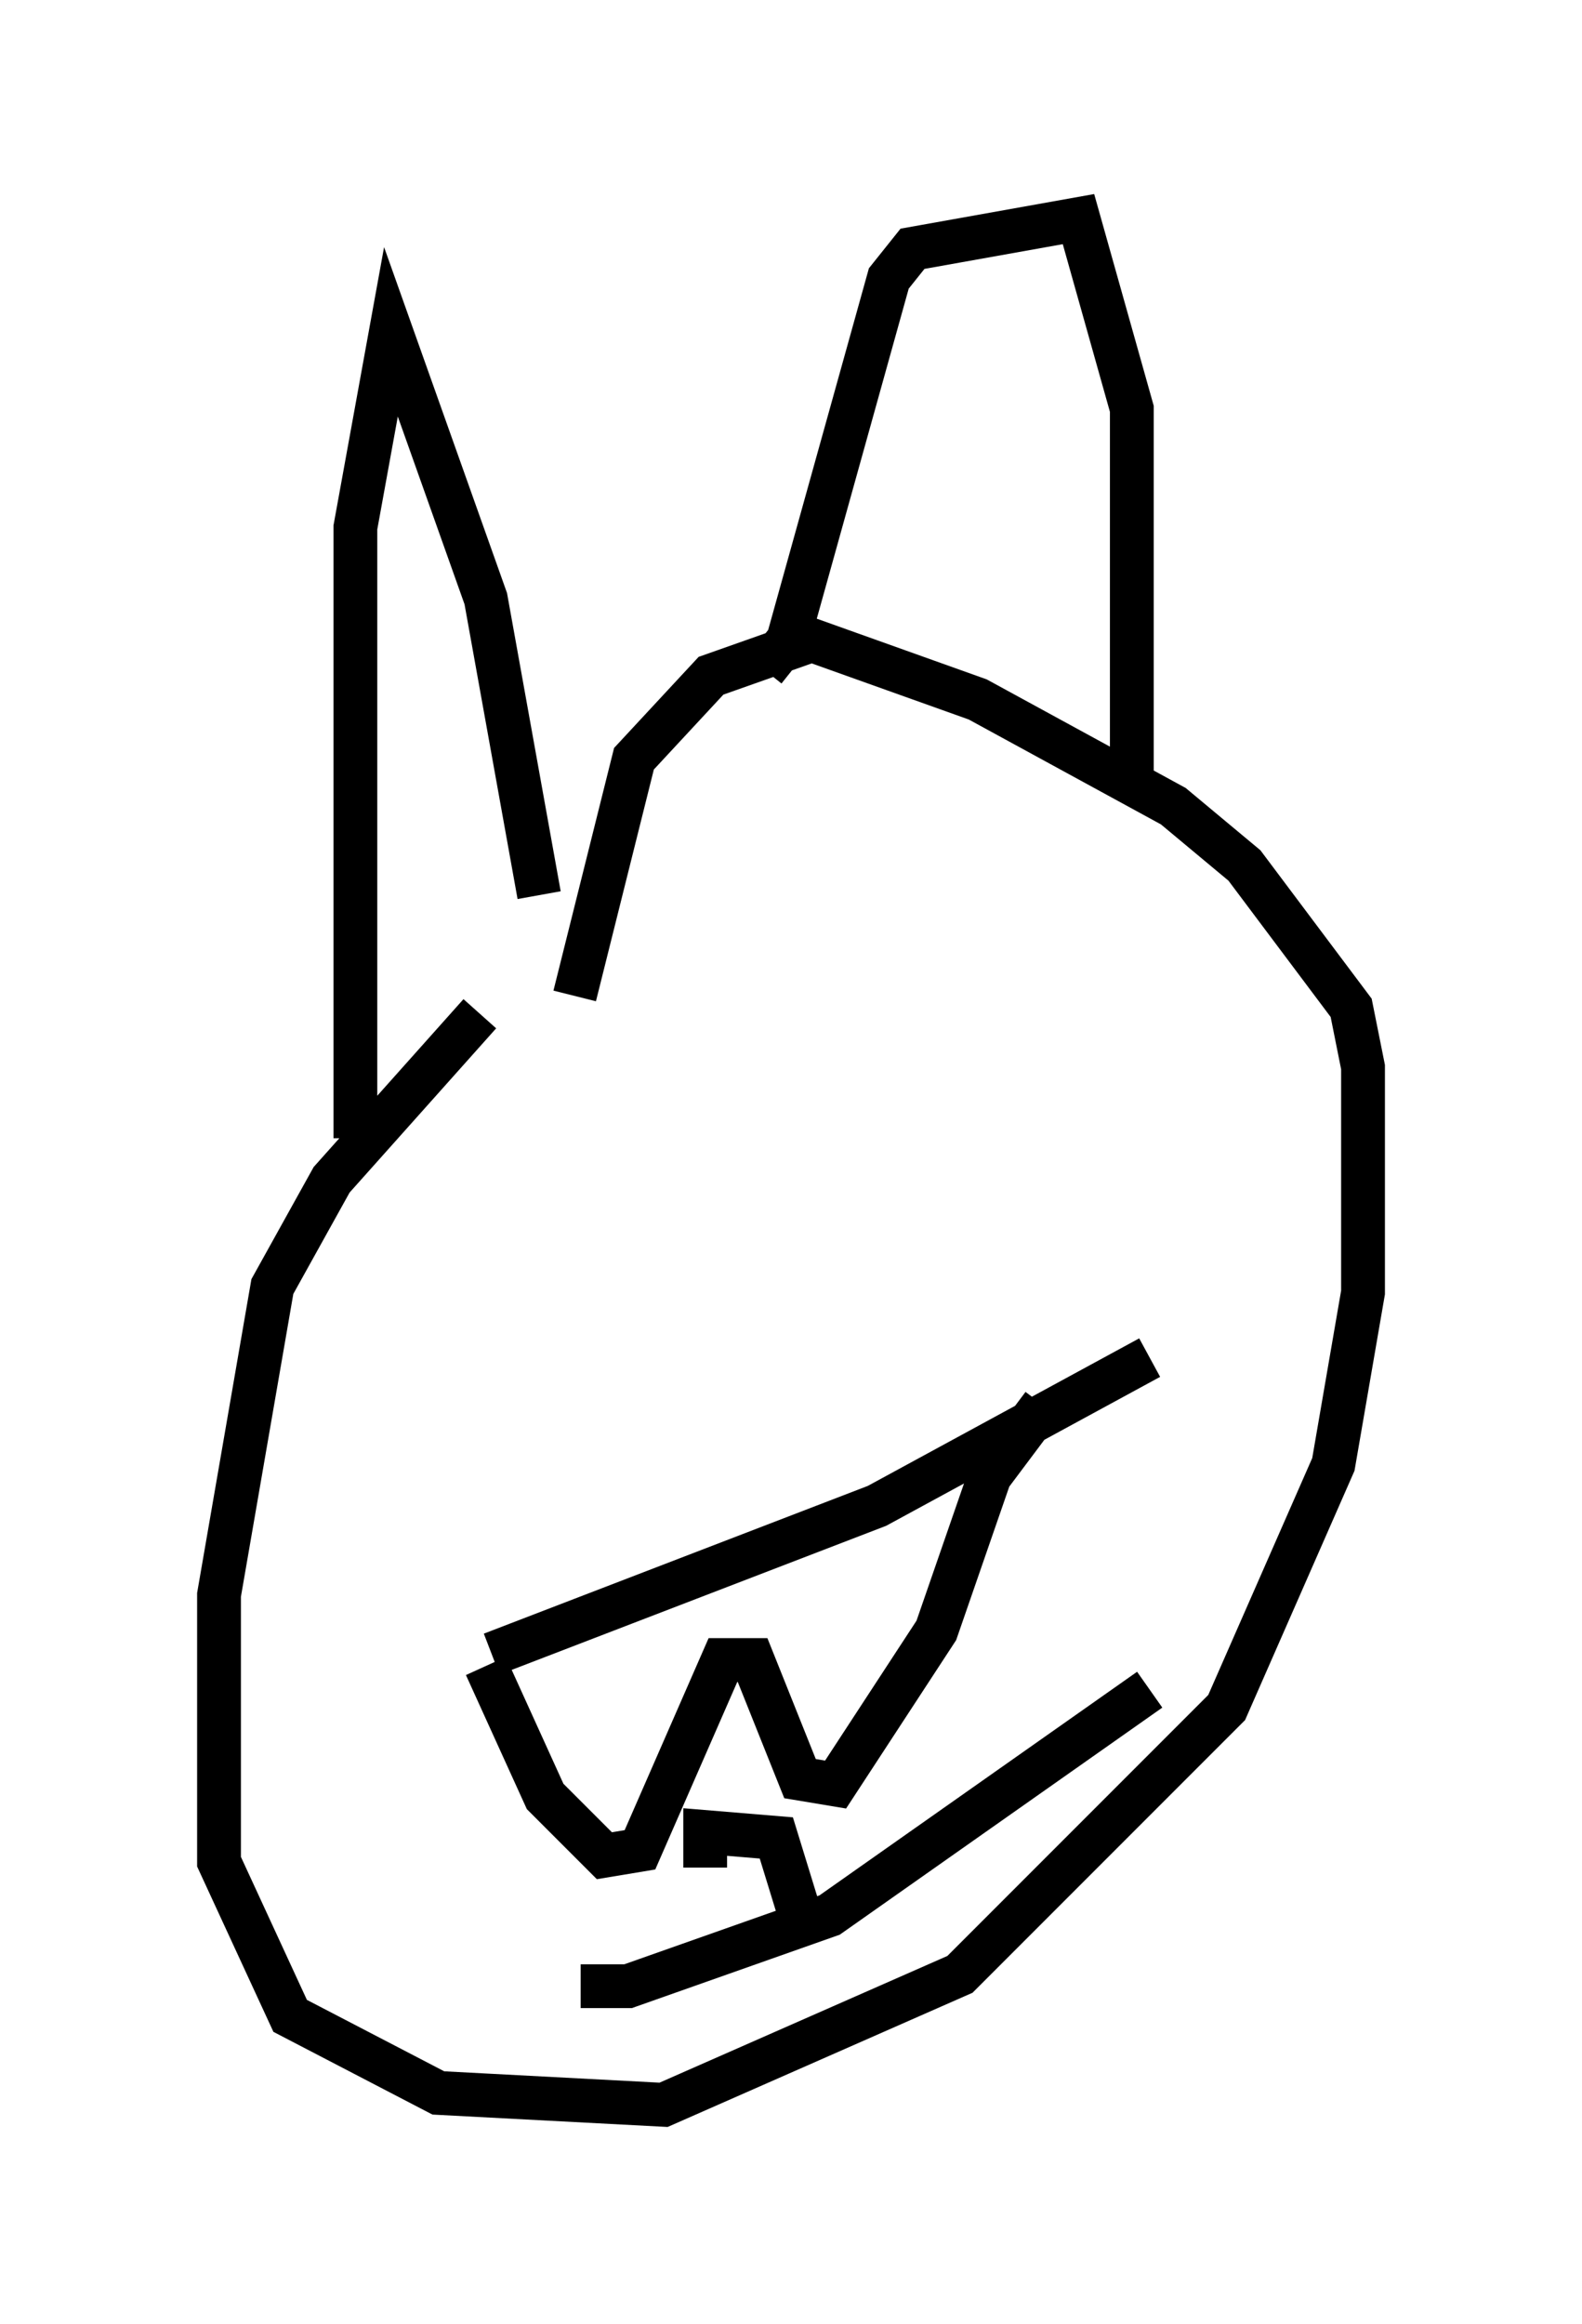 <?xml version="1.0" encoding="utf-8" ?>
<svg baseProfile="full" height="53.031" version="1.1" width="36.116" xmlns="http://www.w3.org/2000/svg" xmlns:ev="http://www.w3.org/2001/xml-events" xmlns:xlink="http://www.w3.org/1999/xlink"><defs /><rect fill="white" height="53.031" width="36.116" x="0" y="0" /><path d="M15.284, 19.344 m-4.33, 3.789 l-3.383, 3.789 -1.353, 2.436 l-1.218, 7.036 0.0, 6.089 l1.624, 3.518 3.383, 1.759 l5.142, 0.271 6.766, -2.977 l6.089, -6.089 2.436, -5.548 l0.677, -3.924 0.0, -5.142 l-0.271, -1.353 -2.436, -3.248 l-1.624, -1.353 -4.465, -2.436 l-3.789, -1.353 -2.3, 0.812 l-1.759, 1.894 -1.353, 5.413 m-5.007, 3.248 l0.0, -13.938 0.812, -4.465 l2.165, 6.089 1.218, 6.766 m5.142, -5.142 l0.541, -0.677 2.3, -8.254 l0.541, -0.677 3.789, -0.677 l1.218, 4.33 0.0, 8.254 m-14.614, 20.162 l8.796, -3.383 6.225, -3.383 m-12.99, 14.344 l1.083, 0.0 4.601, -1.624 l7.307, -5.142 m-15.155, -0.541 l1.353, 2.977 1.353, 1.353 l0.812, -0.135 1.894, -4.33 l0.677, 0.0 1.083, 2.706 l0.812, 0.135 2.3, -3.518 l1.218, -3.518 1.218, -1.624 m-7.713, 10.555 l0.0, -0.812 1.624, 0.135 l0.541, 1.759 " fill="none" stroke="black" stroke-width="1" /></svg>